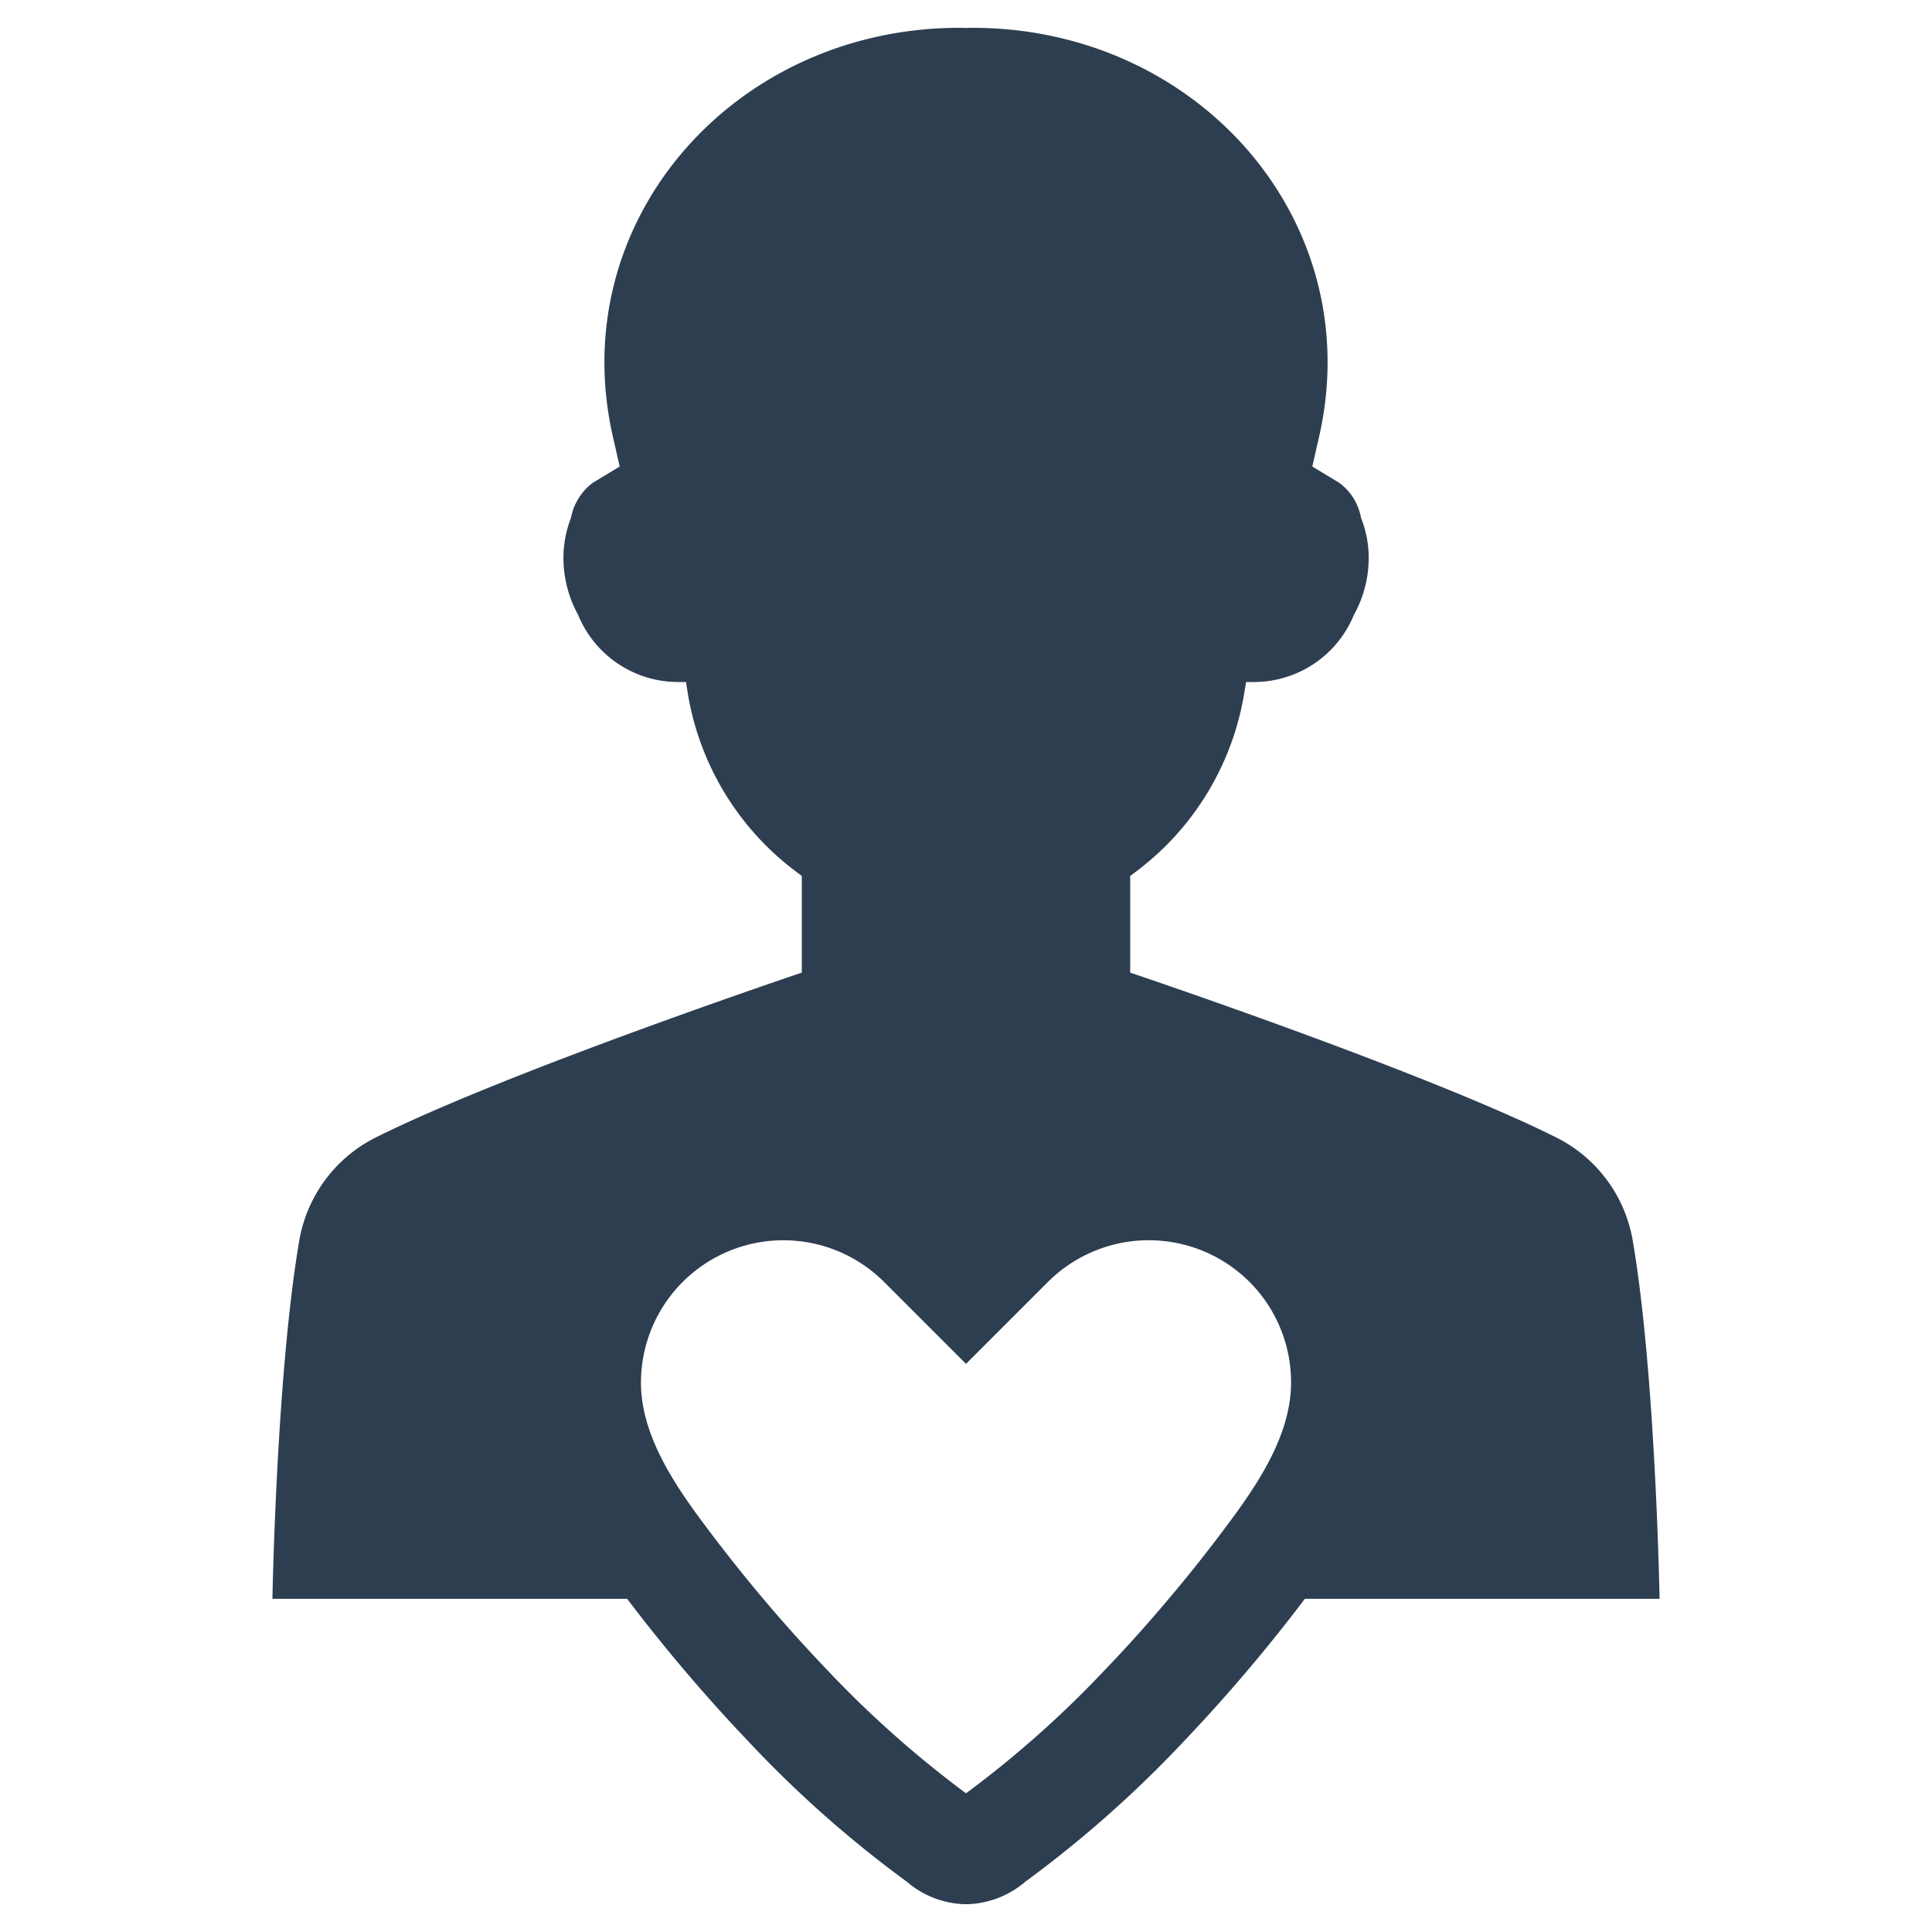 <?xml version="1.0" encoding="UTF-8" standalone="no"?> <svg id="Layer_1" data-name="Layer 1" xmlns="http://www.w3.org/2000/svg" viewBox="0 0 128 128"><defs><style>.cls-1{fill:#2d3e50;}</style></defs><title>a</title><path class="cls-1" d="M108.172,82.187a9.401,9.401,0,0,0-5.082-6.835c-8.826-4.404-28.212-10.913-28.212-10.913V58.036l.537-.405a18.513,18.513,0,0,0,7.029-11.767l.115-.678h.528a7.161,7.161,0,0,0,6.615-4.457,7.755,7.755,0,0,0,.978-3.77,7.18,7.18,0,0,0-.511-2.66,3.693,3.693,0,0,0-1.436-2.308l-1.788-1.083.44-1.938C90.618,14.886,79.713,2.202,65.057,1.85q-.529-.013-1.057,0-.529-.013-1.057,0c-14.648.352-25.561,13.036-22.328,27.12l.44,1.938-1.788,1.083a3.769,3.769,0,0,0-1.436,2.308,7.355,7.355,0,0,0-.502,2.66,7.845,7.845,0,0,0,.969,3.77A7.164,7.164,0,0,0,44.922,45.185h.528l.106.678a18.513,18.513,0,0,0,7.029,11.767l.537.405V64.439s-19.378,6.509-28.212,10.913a9.423,9.423,0,0,0-5.082,6.835c-1.515,8.834-1.779,23.738-1.779,23.738H41.548a111.332,111.332,0,0,0,8.086,9.504,75.341,75.341,0,0,0,10.446,9.24,6.162,6.162,0,0,0,3.832,1.489h.176a6.186,6.186,0,0,0,3.84-1.489,76.369,76.369,0,0,0,10.446-9.24,109.677,109.677,0,0,0,8.077-9.504h23.5S109.687,91.022,108.172,82.187ZM73.275,110.558A69.024,69.024,0,0,1,64,118.811a70.119,70.119,0,0,1-9.275-8.253c-1.409-1.48-2.801-3.021-4.157-4.633q-2.14-2.537-4.166-5.276c-1.947-2.634-3.937-5.76-3.937-9.046a9.436,9.436,0,0,1,16.101-6.676L64,90.361l5.435-5.435a9.459,9.459,0,0,1,10.279-2.043,9.538,9.538,0,0,1,3.065,2.043,9.402,9.402,0,0,1,2.757,6.676c0,3.285-1.991,6.412-3.937,9.046-1.339,1.814-2.73,3.585-4.166,5.276C76.076,107.537,74.693,109.087,73.275,110.558Z"/></svg>